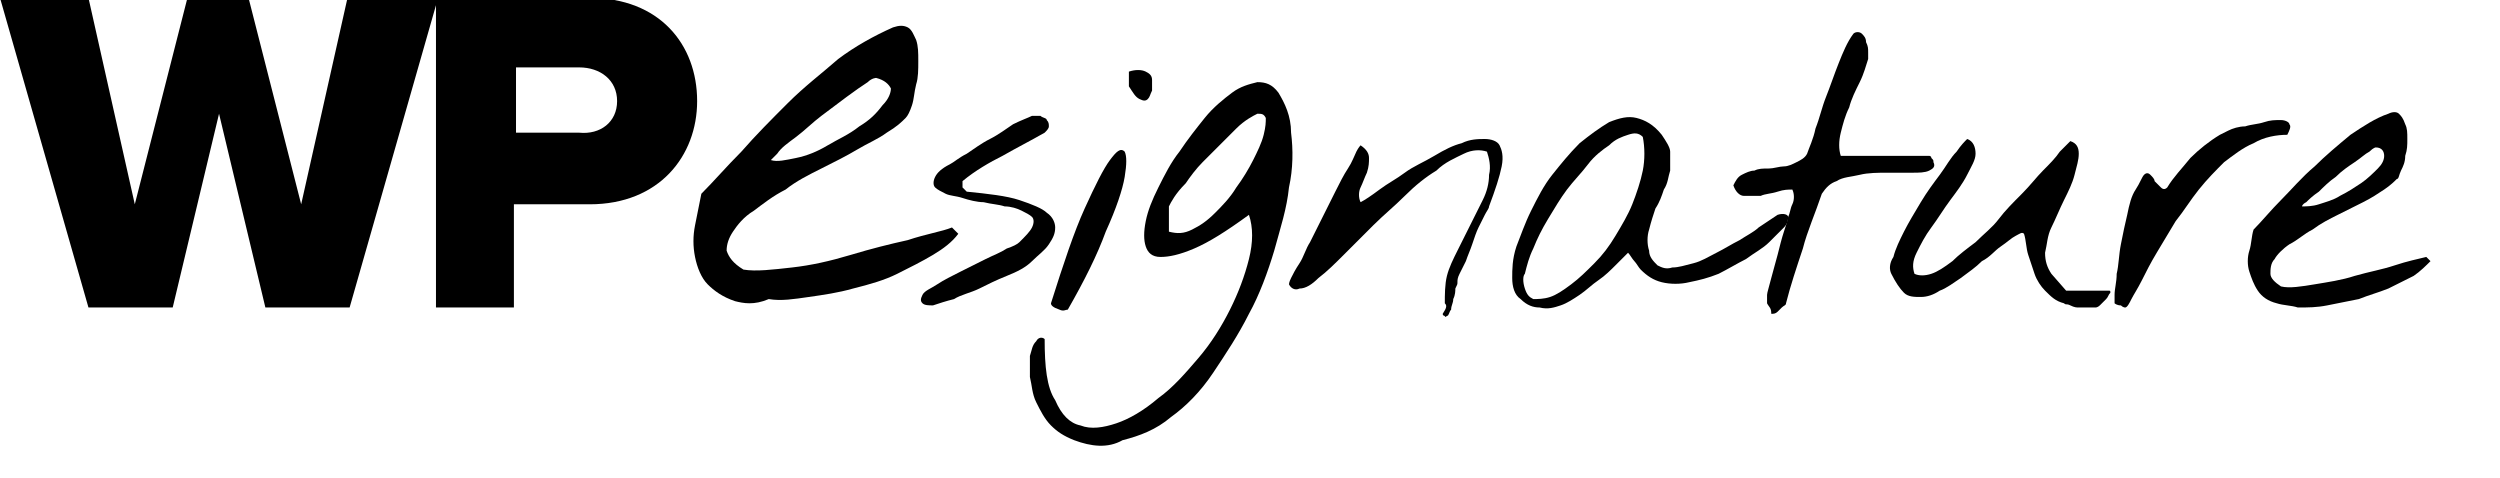 <?xml version="1.0" encoding="utf-8"?>
<!-- Generator: Adobe Illustrator 18.1.1, SVG Export Plug-In . SVG Version: 6.00 Build 0)  -->
<svg version="1.1" id="Layer_1" xmlns="http://www.w3.org/2000/svg" xmlns:xlink="http://www.w3.org/1999/xlink" x="0px" y="0px"
	 viewBox="-190.4 393.3 118.7 22.7" enable-background="new -190.4 393.3 118.7 22.7" xml:space="preserve">
<g>
	<path d="M-177.8,407.9l-2.2-9.2l-2.2,9.2h-4l-4.2-14.7h4.2l2.2,9.8l2.5-9.8h2.9l2.5,9.8l2.2-9.8h4.3l-4.2,14.7H-177.8z"/>
	<path d="M-169.7,407.9v-14.7h7.3c3.3,0,5.1,2.2,5.1,4.9c0,2.6-1.8,4.9-5.1,4.9h-3.6v4.9H-169.7z M-161.1,398.1c0-1-0.8-1.6-1.8-1.6
		h-3v3.1h3C-161.9,399.7-161.1,399.1-161.1,398.1z"/>
</g>
<g>
	<path d="M-155.5,407.6c-0.6-0.2-1-0.5-1.3-0.8s-0.5-0.8-0.6-1.3c-0.1-0.5-0.1-1,0-1.5c0.1-0.5,0.2-1,0.3-1.5c0.6-0.6,1.2-1.3,1.9-2
		c0.7-0.8,1.4-1.5,2.2-2.3c0.8-0.8,1.6-1.4,2.4-2.1c0.8-0.6,1.7-1.1,2.6-1.5c0.3-0.1,0.5-0.1,0.7,0c0.2,0.1,0.3,0.4,0.4,0.6
		c0.1,0.3,0.1,0.6,0.1,1c0,0.4,0,0.8-0.1,1.1c-0.1,0.4-0.1,0.7-0.2,1c-0.1,0.3-0.2,0.5-0.3,0.6c-0.2,0.2-0.4,0.4-0.9,0.7
		c-0.4,0.3-0.9,0.5-1.4,0.8c-0.5,0.3-1.1,0.6-1.7,0.9s-1.2,0.6-1.7,1c-0.6,0.3-1.1,0.7-1.5,1c-0.5,0.3-0.8,0.7-1,1
		c-0.2,0.3-0.3,0.6-0.3,0.9c0.1,0.3,0.3,0.6,0.8,0.9c0.6,0.1,1.4,0,2.3-0.1s1.8-0.3,2.8-0.6s1.8-0.5,2.7-0.7
		c0.9-0.3,1.6-0.4,2.1-0.6l0.3,0.3c-0.3,0.4-0.7,0.7-1.2,1c-0.5,0.3-1.1,0.6-1.7,0.9c-0.6,0.3-1.3,0.5-2.1,0.7
		c-0.7,0.2-1.4,0.3-2.1,0.4c-0.7,0.1-1.3,0.2-1.9,0.1C-154.6,407.8-155.1,407.7-155.5,407.6z M-148.8,397c0,0-0.2,0-0.4,0.2
		c-0.3,0.2-0.6,0.4-1,0.7c-0.4,0.3-0.8,0.6-1.2,0.9c-0.4,0.3-0.8,0.7-1.2,1c-0.4,0.3-0.7,0.5-0.9,0.8c-0.2,0.2-0.3,0.3-0.3,0.3
		c0.3,0.1,0.7,0,1.2-0.1c0.5-0.1,1-0.3,1.5-0.6c0.5-0.3,1-0.5,1.5-0.9c0.5-0.3,0.8-0.6,1.1-1c0.3-0.3,0.4-0.6,0.4-0.8
		C-148.2,397.3-148.4,397.1-148.8,397z"/>
	<path d="M-146.6,407.7c-0.1-0.1-0.1-0.2,0-0.4c0.1-0.2,0.4-0.3,0.7-0.5s0.7-0.4,1.1-0.6c0.4-0.2,0.8-0.4,1.2-0.6
		c0.4-0.2,0.7-0.3,1-0.5c0.3-0.1,0.5-0.2,0.6-0.3c0.3-0.3,0.5-0.5,0.6-0.7c0.1-0.2,0.1-0.4,0-0.5c-0.1-0.1-0.3-0.2-0.5-0.3
		c-0.2-0.1-0.5-0.2-0.8-0.2c-0.3-0.1-0.6-0.1-1-0.2c-0.3,0-0.7-0.1-1-0.2c-0.3-0.1-0.6-0.1-0.8-0.2c-0.2-0.1-0.4-0.2-0.5-0.3
		c-0.1-0.1-0.1-0.3,0-0.5c0.1-0.2,0.3-0.4,0.7-0.6c0.2-0.1,0.4-0.3,0.8-0.5c0.3-0.2,0.7-0.5,1.1-0.7c0.4-0.2,0.8-0.5,1.1-0.7
		c0.4-0.2,0.7-0.3,0.9-0.4c0.1,0,0.3,0,0.4,0c0.1,0.1,0.3,0.1,0.3,0.2c0.1,0.1,0.1,0.2,0.1,0.3c0,0.1-0.1,0.2-0.2,0.3
		c-0.7,0.4-1.3,0.7-2,1.1c-0.6,0.3-1.3,0.7-1.9,1.2c0,0.1,0,0.2,0,0.3c0.1,0.1,0.1,0.1,0.2,0.2c1,0.1,1.9,0.2,2.5,0.4
		c0.6,0.2,1.1,0.4,1.3,0.6c0.3,0.2,0.4,0.5,0.4,0.7c0,0.3-0.1,0.5-0.3,0.8c-0.2,0.3-0.5,0.5-0.8,0.8s-0.7,0.5-1.2,0.7
		s-0.9,0.4-1.3,0.6c-0.4,0.2-0.9,0.3-1.2,0.5c-0.4,0.1-0.7,0.2-1,0.3C-146.3,407.8-146.5,407.8-146.6,407.7z"/>
	<path d="M-140.5,407.7c0.6-1.9,1.1-3.4,1.6-4.5c0.5-1.1,0.9-1.9,1.2-2.3c0.3-0.4,0.5-0.6,0.7-0.4c0.1,0.2,0.1,0.6,0,1.2
		c-0.1,0.6-0.4,1.5-0.9,2.6c-0.4,1.1-1,2.3-1.8,3.7c-0.1,0-0.2,0.1-0.4,0C-140.4,407.9-140.5,407.8-140.5,407.7z M-136.8,397.4
		c0,0,0-0.1,0-0.2c0-0.1,0-0.1,0-0.2c0-0.1,0-0.2,0-0.2c0-0.1,0-0.1,0-0.1c0.3-0.1,0.6-0.1,0.8,0c0.2,0.1,0.3,0.2,0.3,0.4
		c0,0.2,0,0.3,0,0.5c-0.1,0.2-0.1,0.3-0.2,0.4c-0.1,0.1-0.2,0.1-0.4,0C-136.5,397.9-136.6,397.7-136.8,397.4z"/>
	<path d="M-139.4,414.2c-0.5-0.2-0.8-0.4-1.1-0.7c-0.3-0.3-0.5-0.7-0.7-1.1c-0.2-0.4-0.2-0.8-0.3-1.2c0-0.4,0-0.7,0-1
		c0.1-0.3,0.1-0.5,0.3-0.7c0.1-0.2,0.3-0.2,0.4-0.1c0,1.3,0.1,2.3,0.5,2.9c0.3,0.7,0.7,1.1,1.2,1.2c0.5,0.2,1.1,0.1,1.7-0.1
		s1.3-0.6,2-1.2c0.7-0.5,1.3-1.2,1.9-1.9c0.6-0.7,1.1-1.5,1.5-2.3c0.4-0.8,0.7-1.6,0.9-2.4c0.2-0.8,0.2-1.5,0-2.1
		c-1.1,0.8-1.9,1.3-2.6,1.6c-0.7,0.3-1.2,0.4-1.6,0.4c-0.4,0-0.6-0.2-0.7-0.5c-0.1-0.3-0.1-0.7,0-1.2c0.1-0.5,0.3-1,0.6-1.6
		c0.3-0.6,0.6-1.2,1-1.7c0.4-0.6,0.8-1.1,1.2-1.6c0.4-0.5,0.9-0.9,1.3-1.2s0.8-0.4,1.2-0.5c0.4,0,0.7,0.1,1,0.5
		c0.3,0.5,0.6,1.1,0.6,1.9c0.1,0.8,0.1,1.7-0.1,2.6c-0.1,1-0.4,1.9-0.7,3c-0.3,1-0.7,2.1-1.2,3c-0.5,1-1.1,1.9-1.7,2.8
		c-0.6,0.9-1.3,1.6-2,2.1c-0.7,0.6-1.5,0.9-2.3,1.1C-137.8,414.6-138.6,414.5-139.4,414.2z M-134.9,403.1c0,0,0,0.1,0,0.2
		s0,0.2,0,0.4c0,0.1,0,0.3,0,0.4c0,0.1,0,0.2,0,0.2c0.4,0.1,0.7,0.1,1.1-0.1c0.4-0.2,0.7-0.4,1.1-0.8c0.3-0.3,0.7-0.7,1-1.2
		c0.3-0.4,0.6-0.9,0.8-1.3c0.2-0.4,0.4-0.8,0.5-1.2c0.1-0.4,0.1-0.6,0.1-0.8c-0.1-0.2-0.2-0.2-0.4-0.2c-0.2,0.1-0.6,0.3-1,0.7
		c-0.2,0.2-0.4,0.4-0.7,0.7c-0.3,0.3-0.6,0.6-0.9,0.9c-0.3,0.3-0.6,0.7-0.8,1C-134.6,402.5-134.8,402.9-134.9,403.1z"/>
	<path d="M-121.8,407.7c0-0.4,0-0.9,0.1-1.3c0.1-0.4,0.3-0.8,0.5-1.2c0.2-0.4,0.4-0.8,0.6-1.2c0.2-0.4,0.4-0.8,0.6-1.2
		c0.2-0.4,0.3-0.8,0.3-1.2c0.1-0.4,0-0.8-0.1-1.1c-0.3-0.1-0.7-0.1-1.1,0.1c-0.4,0.2-0.9,0.4-1.3,0.8c-0.5,0.3-1,0.7-1.5,1.2
		c-0.5,0.5-1,0.9-1.5,1.4c-0.5,0.5-0.9,0.9-1.4,1.4c-0.4,0.4-0.8,0.8-1.2,1.1c-0.3,0.3-0.6,0.5-0.9,0.5c-0.2,0.1-0.4,0-0.5-0.2
		c0,0,0-0.1,0.1-0.3c0.1-0.2,0.2-0.4,0.4-0.7c0.2-0.3,0.3-0.7,0.5-1c0.2-0.4,0.4-0.8,0.6-1.2c0.2-0.4,0.4-0.8,0.6-1.2
		c0.2-0.4,0.4-0.8,0.6-1.1c0.2-0.3,0.3-0.6,0.4-0.8c0.1-0.2,0.2-0.3,0.2-0.3c0.3,0.2,0.4,0.4,0.4,0.6c0,0.2,0,0.4-0.1,0.7
		c-0.1,0.2-0.2,0.5-0.3,0.7c-0.1,0.2-0.1,0.5,0,0.7c0.2-0.1,0.5-0.3,0.9-0.6s0.8-0.5,1.2-0.8c0.4-0.3,0.9-0.5,1.4-0.8
		c0.5-0.3,0.9-0.5,1.3-0.6c0.4-0.2,0.8-0.2,1.1-0.2c0.3,0,0.6,0.1,0.7,0.3s0.2,0.5,0.1,1c-0.1,0.5-0.3,1.1-0.6,1.9
		c0,0.1-0.1,0.2-0.2,0.4c-0.1,0.2-0.2,0.4-0.3,0.6c-0.1,0.2-0.2,0.5-0.3,0.8c-0.1,0.3-0.2,0.5-0.3,0.8c-0.1,0.2-0.2,0.4-0.3,0.6
		c-0.1,0.2-0.1,0.3-0.1,0.4c0,0.1,0,0.1-0.1,0.3c0,0.1,0,0.3-0.1,0.5c0,0.2-0.1,0.3-0.1,0.5c-0.1,0.1-0.1,0.3-0.2,0.3
		c0,0-0.1,0.1-0.1,0c0,0-0.1,0-0.1-0.1C-121.7,407.9-121.7,407.8-121.8,407.7C-121.8,407.8-121.8,407.7-121.8,407.7z"/>
	<path d="M-118.2,407.5c-0.3-0.2-0.4-0.6-0.4-1c0-0.4,0-0.9,0.2-1.5c0.2-0.5,0.4-1.1,0.7-1.7c0.3-0.6,0.6-1.2,1-1.7
		c0.4-0.5,0.8-1,1.3-1.5c0.5-0.4,0.9-0.7,1.4-1c0.5-0.2,0.9-0.3,1.3-0.2c0.4,0.1,0.8,0.3,1.2,0.8c0.2,0.3,0.4,0.6,0.4,0.8
		c0,0.3,0,0.6,0,0.9c-0.1,0.3-0.1,0.6-0.3,0.9c-0.1,0.3-0.2,0.6-0.4,0.9c-0.1,0.3-0.2,0.6-0.3,1c-0.1,0.3-0.1,0.7,0,1
		c0,0.3,0.2,0.5,0.4,0.7c0.2,0.1,0.4,0.2,0.7,0.1c0.3,0,0.6-0.1,1-0.2c0.4-0.1,0.7-0.3,1.1-0.5c0.4-0.2,0.7-0.4,1.1-0.6
		c0.3-0.2,0.7-0.4,0.9-0.6c0.3-0.2,0.6-0.4,0.9-0.6c0.3-0.1,0.5,0,0.5,0.1c0,0.1,0,0.3-0.2,0.5c-0.2,0.2-0.4,0.4-0.7,0.7
		c-0.3,0.3-0.7,0.5-1.1,0.8c-0.4,0.2-0.9,0.5-1.3,0.7c-0.5,0.2-0.9,0.3-1.4,0.4c-0.4,0.1-0.9,0.1-1.3,0c-0.4-0.1-0.7-0.3-1-0.6
		c-0.1-0.1-0.2-0.3-0.3-0.4s-0.2-0.3-0.3-0.4c-0.2,0.2-0.4,0.4-0.6,0.6c-0.2,0.2-0.5,0.5-0.8,0.7c-0.3,0.2-0.6,0.5-0.9,0.7
		c-0.3,0.2-0.6,0.4-0.9,0.5c-0.3,0.1-0.6,0.2-1,0.1C-117.6,407.9-117.9,407.8-118.2,407.5z M-118,407c0.1,0.3,0.2,0.4,0.4,0.5
		c0.2,0,0.5,0,0.8-0.1s0.6-0.3,1-0.6c0.4-0.3,0.7-0.6,1.1-1s0.7-0.8,1-1.3c0.3-0.5,0.6-1,0.8-1.5c0.2-0.5,0.4-1.1,0.5-1.6
		c0.1-0.5,0.1-1.1,0-1.6c-0.2-0.2-0.4-0.2-0.7-0.1c-0.3,0.1-0.6,0.2-0.9,0.5c-0.3,0.2-0.7,0.5-1,0.9s-0.7,0.8-1,1.2
		c-0.3,0.4-0.6,0.9-0.9,1.4s-0.5,0.9-0.7,1.4c-0.2,0.4-0.3,0.8-0.4,1.2C-118.1,406.4-118.1,406.7-118,407z"/>
	<path d="M-106.5,407.7c0,0,0-0.1,0-0.2c0-0.1,0-0.2,0-0.2c0-0.1,0.1-0.4,0.2-0.8c0.1-0.4,0.2-0.7,0.3-1.1c0.1-0.4,0.2-0.8,0.3-1.1
		s0.2-0.6,0.2-0.7c0.1-0.2,0.1-0.4,0.2-0.6c0.1-0.2,0.1-0.5,0-0.7c-0.2,0-0.4,0-0.7,0.1c-0.3,0.1-0.6,0.1-0.8,0.2
		c-0.3,0-0.5,0-0.8,0c-0.2,0-0.4-0.2-0.5-0.5c0.1-0.2,0.2-0.4,0.4-0.5c0.2-0.1,0.4-0.2,0.6-0.2c0.2-0.1,0.4-0.1,0.7-0.1
		c0.2,0,0.5-0.1,0.7-0.1c0.2,0,0.4-0.1,0.6-0.2c0.2-0.1,0.4-0.2,0.5-0.4c0.1-0.3,0.3-0.7,0.4-1.2c0.2-0.5,0.3-1,0.5-1.5
		c0.2-0.5,0.4-1.1,0.6-1.6c0.2-0.5,0.4-1,0.7-1.4c0.1-0.1,0.3-0.1,0.4,0c0.1,0.1,0.2,0.2,0.2,0.4c0.1,0.2,0.1,0.3,0.1,0.5
		c0,0.2,0,0.3,0,0.3c-0.1,0.3-0.2,0.7-0.4,1.1c-0.2,0.4-0.4,0.8-0.5,1.2c-0.2,0.4-0.3,0.8-0.4,1.2c-0.1,0.4-0.1,0.8,0,1.1h4.2
		c0,0,0.1,0,0.1,0.1c0.1,0.1,0.1,0.1,0.1,0.2c0.1,0.2,0,0.3-0.2,0.4c-0.2,0.1-0.5,0.1-0.8,0.1s-0.8,0-1.2,0c-0.4,0-0.9,0-1.3,0.1
		c-0.4,0.1-0.8,0.1-1.1,0.3c-0.3,0.1-0.5,0.3-0.7,0.6c-0.3,0.9-0.7,1.8-0.9,2.6c-0.3,0.9-0.6,1.8-0.8,2.6c0,0.1-0.1,0.1-0.2,0.2
		c-0.1,0.1-0.2,0.2-0.2,0.2c-0.1,0.1-0.2,0.1-0.3,0.1C-106.3,407.9-106.4,407.9-106.5,407.7z"/>
	<path d="M-92.4,407.7c-0.4-0.1-0.6-0.3-0.9-0.6c-0.2-0.2-0.4-0.5-0.5-0.8c-0.1-0.3-0.2-0.6-0.3-0.9c-0.1-0.3-0.1-0.7-0.2-1
		c-0.1-0.1-0.2,0-0.4,0.1c-0.2,0.1-0.4,0.3-0.7,0.5s-0.5,0.5-0.9,0.7c-0.3,0.3-0.6,0.5-1,0.8c-0.3,0.2-0.7,0.5-1,0.6
		c-0.3,0.2-0.6,0.3-0.9,0.3c-0.3,0-0.6,0-0.8-0.2c-0.2-0.2-0.4-0.5-0.6-0.9c-0.1-0.2-0.1-0.5,0.1-0.8c0.1-0.4,0.3-0.8,0.5-1.2
		c0.2-0.4,0.5-0.9,0.8-1.4c0.3-0.5,0.6-0.9,0.9-1.3c0.3-0.4,0.5-0.8,0.8-1.1c0.2-0.3,0.4-0.5,0.5-0.6c0.3,0.1,0.4,0.4,0.4,0.7
		c0,0.3-0.2,0.6-0.4,1c-0.2,0.4-0.5,0.8-0.8,1.2c-0.3,0.4-0.6,0.9-0.9,1.3c-0.3,0.4-0.5,0.8-0.7,1.2c-0.2,0.4-0.2,0.7-0.1,1
		c0.2,0.1,0.5,0.1,0.8,0c0.3-0.1,0.6-0.3,1-0.6c0.3-0.3,0.7-0.6,1.1-0.9c0.4-0.4,0.8-0.7,1.1-1.1s0.7-0.8,1.1-1.2
		c0.4-0.4,0.7-0.8,1-1.1c0.3-0.3,0.6-0.6,0.8-0.9c0.2-0.2,0.4-0.4,0.5-0.5c0.3,0.1,0.4,0.3,0.4,0.6c0,0.3-0.1,0.6-0.2,1
		c-0.1,0.4-0.3,0.8-0.5,1.2c-0.2,0.4-0.4,0.9-0.6,1.3c-0.2,0.4-0.2,0.8-0.3,1.2c0,0.4,0.1,0.7,0.3,1l0.7,0.8h2c0.1,0,0.1,0,0.1,0.1
		c-0.1,0.1-0.1,0.2-0.2,0.3c-0.1,0.1-0.2,0.2-0.3,0.3c-0.1,0.1-0.2,0.1-0.2,0.1c-0.2,0-0.3,0-0.4,0s-0.2,0-0.4,0
		c-0.1,0-0.2,0-0.4-0.1S-92.3,407.8-92.4,407.7z"/>
	<path d="M-90,407.7c0,0,0-0.2,0-0.4c0-0.3,0.1-0.6,0.1-1c0.1-0.4,0.1-0.9,0.2-1.4c0.1-0.5,0.2-1,0.3-1.4c0.1-0.5,0.2-0.9,0.4-1.2
		s0.3-0.6,0.4-0.7c0.1-0.1,0.2-0.1,0.3,0c0.1,0.1,0.2,0.2,0.2,0.3c0.1,0.1,0.2,0.2,0.3,0.3c0.1,0.1,0.2,0.1,0.3,0
		c0.3-0.5,0.7-0.9,1.1-1.4c0.4-0.4,0.9-0.8,1.4-1.1c0,0,0.2-0.1,0.4-0.2c0.2-0.1,0.5-0.2,0.8-0.2c0.3-0.1,0.6-0.1,0.9-0.2
		c0.3-0.1,0.5-0.1,0.8-0.1c0.2,0,0.4,0.1,0.4,0.2c0.1,0.1,0,0.3-0.1,0.5c-0.5,0-1.1,0.1-1.6,0.4c-0.5,0.2-1,0.6-1.4,0.9
		c-0.4,0.4-0.8,0.8-1.2,1.3s-0.7,1-1.1,1.5c-0.3,0.5-0.6,1-0.9,1.5c-0.3,0.5-0.5,0.9-0.7,1.3c-0.2,0.4-0.4,0.7-0.5,0.9
		c-0.1,0.2-0.2,0.4-0.3,0.4c0,0-0.1,0-0.2-0.1C-89.9,407.8-90,407.7-90,407.7z"/>
	<path d="M-82.3,407.7c-0.4-0.1-0.7-0.3-0.9-0.6c-0.2-0.3-0.3-0.6-0.4-0.9c-0.1-0.3-0.1-0.7,0-1s0.1-0.7,0.2-1
		c0.4-0.4,0.8-0.9,1.3-1.4c0.5-0.5,1-1.1,1.6-1.6c0.5-0.5,1.1-1,1.7-1.5c0.6-0.4,1.2-0.8,1.8-1c0.2-0.1,0.4-0.1,0.5,0
		s0.2,0.2,0.3,0.5c0.1,0.2,0.1,0.4,0.1,0.7c0,0.3,0,0.5-0.1,0.8c0,0.3-0.1,0.5-0.2,0.7c-0.1,0.2-0.1,0.4-0.2,0.4
		c-0.1,0.1-0.3,0.3-0.6,0.5c-0.3,0.2-0.6,0.4-1,0.6s-0.8,0.4-1.2,0.6c-0.4,0.2-0.8,0.4-1.2,0.7c-0.4,0.2-0.7,0.5-1.1,0.7
		c-0.3,0.2-0.6,0.5-0.7,0.7c-0.2,0.2-0.2,0.5-0.2,0.7c0,0.2,0.2,0.4,0.5,0.6c0.4,0.1,1,0,1.6-0.1c0.6-0.1,1.3-0.2,1.9-0.4
		c0.7-0.2,1.3-0.3,1.9-0.5c0.6-0.2,1.1-0.3,1.5-0.4l0.2,0.2c-0.2,0.2-0.5,0.5-0.8,0.7c-0.4,0.2-0.8,0.4-1.2,0.6
		c-0.5,0.2-0.9,0.3-1.4,0.5c-0.5,0.1-1,0.2-1.5,0.3c-0.5,0.1-0.9,0.1-1.4,0.1C-81.6,407.8-82,407.8-82.3,407.7z M-77.6,400.3
		c0,0-0.1,0-0.3,0.2c-0.2,0.1-0.4,0.3-0.7,0.5c-0.3,0.2-0.6,0.4-0.9,0.7c-0.3,0.2-0.6,0.5-0.8,0.7c-0.3,0.2-0.5,0.4-0.6,0.5
		c-0.2,0.1-0.2,0.2-0.2,0.2c0.2,0,0.5,0,0.8-0.1c0.3-0.1,0.7-0.2,1-0.4c0.4-0.2,0.7-0.4,1-0.6c0.3-0.2,0.6-0.5,0.8-0.7
		s0.3-0.4,0.3-0.6C-77.2,400.5-77.3,400.3-77.6,400.3z"/>
</g>
</svg>
